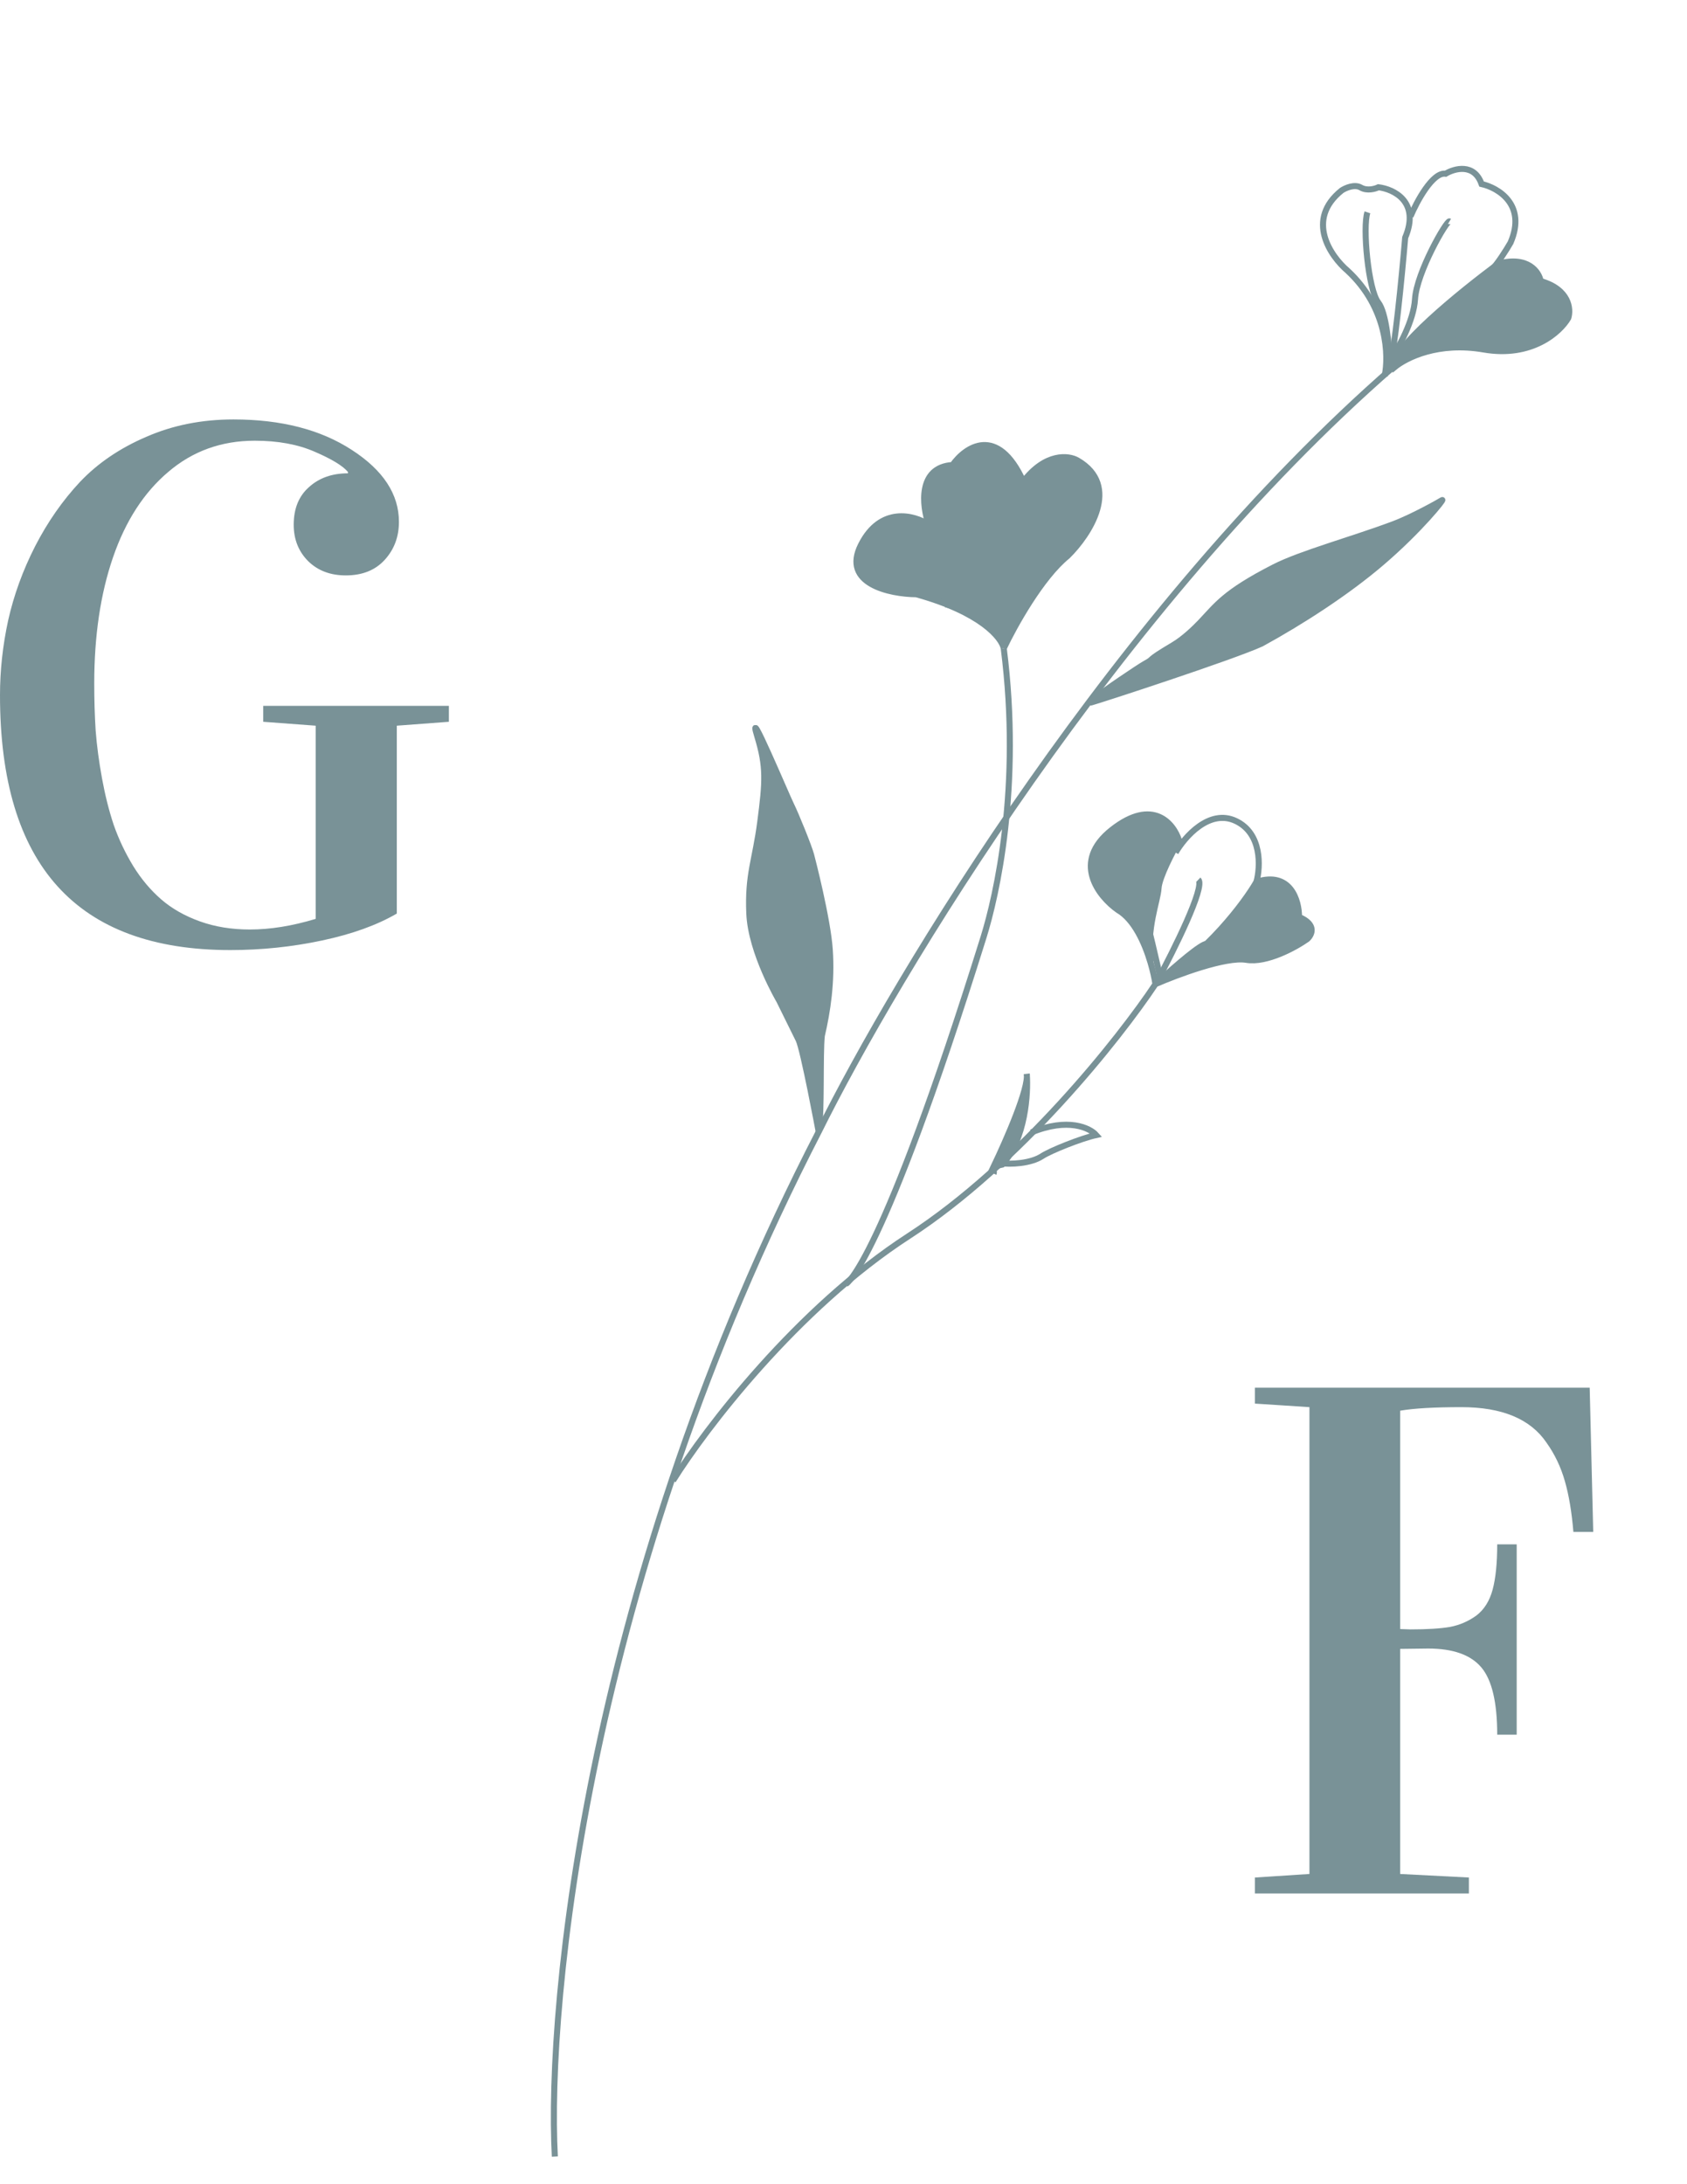<svg width="279" height="361" viewBox="0 0 279 361" fill="none" xmlns="http://www.w3.org/2000/svg">
<path d="M166.889 103.645C169.33 99.088 174.131 89.119 173.801 85.694" stroke="#799297"/>
<path d="M165.956 104.26C164.786 102.621 161.197 98.506 156.203 95.156C151.208 91.807 149.306 89.437 148.979 88.67" stroke="#799297"/>
<path d="M166.571 105.193C166.986 100.813 166.781 90.645 162.641 85.018" stroke="#799297"/>
<path d="M176.561 91.909C172.227 95.41 167.717 103.545 166.003 107.175C165.661 105.437 162.287 101.215 151.536 98.234C147.133 98.191 139.141 96.498 142.398 90.064C145.655 83.63 151.208 85.147 153.578 86.709C152.498 83.582 151.777 77.236 157.534 76.868C159.658 73.86 164.973 70.195 169.242 79.593C172.938 74.799 176.747 75.269 178.19 76.103C185.463 80.307 180.134 88.392 176.561 91.909Z" fill="#799297"/>
<path d="M166.003 107.175C167.717 103.545 172.227 95.41 176.561 91.909C180.134 88.392 185.463 80.307 178.19 76.103C176.747 75.269 172.938 74.799 169.242 79.593M166.003 107.175L167.707 101.23C170.164 96.181 169.754 84.702 169.242 79.593M166.003 107.175C165.661 105.437 162.287 101.215 151.536 98.234C147.133 98.191 139.141 96.498 142.398 90.064C145.655 83.63 151.208 85.147 153.578 86.709M169.242 79.593C164.973 70.195 159.658 73.86 157.534 76.868C151.777 77.236 152.498 83.582 153.578 86.709M153.578 86.709C154.209 88.614 156.474 92.888 160.484 94.744C164.493 96.6 165.757 102.605 165.888 105.376" stroke="#799297"/>
<path d="M166.138 104.943C164.718 103.737 160.775 101.034 156.365 99.871" stroke="#799297"/>
<path d="M139.926 212.227C139.926 212.227 145.709 209.217 162.664 154.912C164.792 148.094 168.915 130.112 166.003 107.175" stroke="#799297"/>
<path d="M165.329 192.261C167.106 192.518 170.477 192.348 172.343 191.117C173.743 190.194 178.87 188.153 181.291 187.627C180.243 186.444 176.63 184.701 170.564 187.201" stroke="#799297"/>
<path d="M169.832 177.896C169.824 177.766 169.816 177.641 169.807 177.523C169.824 177.634 169.832 177.759 169.832 177.896C170.021 181.297 169.463 188.419 165.762 192.511L164.332 192.839C166.441 188.43 169.828 180.666 169.832 177.896Z" fill="#799297"/>
<path d="M164.329 193.992C164.466 193.711 164.18 193.159 164.332 192.839M164.332 192.839C166.545 188.213 170.166 179.891 169.807 177.523C170.059 180.749 169.604 188.263 165.762 192.511L164.332 192.839ZM169.218 183.536L165.58 191.828L167.832 187.932" stroke="#799297"/>
<path d="M169.286 182.419L165.08 192.693L168.082 187.499" stroke="#799297"/>
<path d="M206.119 158.665C202.748 158.102 194.696 161.109 191.091 162.683C190.948 161.743 190.68 160.477 190.273 159.103C189.308 155.846 187.567 151.983 184.888 150.434C181.736 148.227 177.126 142.482 183.9 137.157C190.675 131.833 194.118 136.133 194.993 138.949C193.908 140.825 191.713 145.023 191.604 146.809C191.469 149.041 189.59 153.291 190.273 159.103C190.68 160.477 190.948 161.743 191.091 162.683C199.651 157.466 205.794 149.236 207.796 145.773C213.461 143.966 214.851 148.889 214.837 151.576C217.808 152.832 216.972 154.543 216.183 155.242C214.233 156.617 209.49 159.227 206.119 158.665Z" fill="#799297"/>
<path d="M229.809 59.74C229.739 57.197 229.267 51.688 227.935 49.994C226.272 47.877 225.331 37.515 226.149 35.101M111.297 244.768C116.59 236.277 131.794 216.305 150.261 204.341C168.727 192.377 185.175 171.584 191.091 162.683M191.091 162.683C194.696 161.109 202.748 158.102 206.119 158.665C209.49 159.227 214.233 156.617 216.183 155.242C216.972 154.543 217.808 152.832 214.837 151.576C214.851 148.889 213.461 143.966 207.796 145.773C205.794 149.236 199.651 157.466 191.091 162.683ZM191.091 162.683C190.948 161.743 190.68 160.477 190.273 159.103M190.273 159.103C189.308 155.846 187.567 151.983 184.888 150.434C181.736 148.227 177.126 142.482 183.9 137.157C190.675 131.833 194.118 136.133 194.993 138.949C193.908 140.825 191.713 145.023 191.604 146.809C191.469 149.041 189.59 153.291 190.273 159.103Z" stroke="#799297"/>
<path d="M194.425 140.931C195.926 138.334 200.018 133.653 204.374 135.709C208.73 137.765 208.471 143.275 207.797 145.773" stroke="#799297"/>
<path d="M191.341 162.25C194.116 157.116 199.371 146.562 198.186 145.415" stroke="#799297"/>
<path d="M192.024 162.067C196.091 159.028 204.931 153.127 207.756 153.836" stroke="#799297"/>
<path d="M191.842 161.384C190.487 155.403 187.603 143.341 186.911 142.94" stroke="#799297"/>
<path d="M192.274 161.635C194.33 159.743 198.666 155.973 199.558 156.027" stroke="#799297"/>
<path d="M189.698 156.102C189.765 154.986 189.864 152.617 189.718 152.071" stroke="#799297"/>
<path d="M230.059 59.307C231.288 57.515 233.799 53.037 234.016 49.466C234.286 45.002 239.291 36.345 239.724 36.595" stroke="#799297"/>
<path d="M259.366 52.57C258.031 54.879 253.367 59.151 245.386 57.772C237.931 56.483 232.654 59.04 230.569 60.757C229.607 57.891 241.664 48.112 247.813 43.582C252.732 42.267 254.525 44.959 254.807 46.469C259.563 47.833 259.828 51.105 259.366 52.57Z" fill="#799297"/>
<path d="M230.175 61.106C230.29 60.995 230.421 60.878 230.569 60.757M230.569 60.757C232.654 59.04 237.931 56.483 245.386 57.772C253.367 59.151 258.031 54.879 259.366 52.57C259.828 51.105 259.563 47.833 254.807 46.469C254.525 44.959 252.732 42.267 247.813 43.582C241.664 48.112 229.607 57.891 230.569 60.757ZM228.991 62.155C229.71 58.913 229.494 50.895 222.876 44.759C220.036 42.347 215.861 36.315 221.888 31.482C222.511 31.072 224.015 30.402 225.054 31.002C226.093 31.603 227.43 31.221 227.969 30.955C230.489 31.257 234.903 33.346 232.392 39.287C231.865 45.528 230.597 58.578 229.742 60.856" stroke="#799297"/>
<path d="M233.278 35.757C234.324 33.281 236.95 28.407 239.081 28.716C240.554 27.834 243.804 26.941 245.027 30.42C247.752 31.033 252.526 33.831 249.815 40.119C249.148 41.273 247.577 43.791 246.63 44.63" stroke="#799297"/>
<path d="M229.809 59.74C234.819 58.401 245.602 54.201 248.659 48.113" stroke="#799297"/>
<path d="M91.76 356.489C90.4 330.868 97.224 261.12 135.401 187.087C148.077 161.496 184.829 100.385 230.425 60.674" stroke="#799297"/>
<path d="M208.614 106.396C203.706 108.632 181.837 115.751 180.471 116.116C180.207 116.187 180.334 116.015 180.719 115.687C182.328 114.316 188.444 110.219 189.371 109.711C191.255 108.677 189.143 109.535 194.038 106.633C195.795 105.591 197.543 103.896 198.522 102.873C201.212 100.059 202.453 97.982 210.723 93.755C215.137 91.499 223.653 89.197 230.418 86.659C233.706 85.426 238.196 82.87 238.501 82.669C238.997 82.342 234.86 87.572 228.464 93.037C222.817 97.862 215.349 102.708 208.614 106.396Z" fill="#799297"/>
<path d="M180.719 115.687C182.328 114.316 188.444 110.219 189.371 109.711C191.255 108.677 189.143 109.535 194.038 106.633C195.795 105.591 197.543 103.896 198.522 102.873C201.212 100.059 202.453 97.982 210.723 93.755C215.137 91.499 223.653 89.197 230.418 86.659C233.706 85.426 238.196 82.87 238.501 82.669C238.997 82.342 234.86 87.572 228.464 93.037C222.817 97.862 215.349 102.708 208.614 106.396C203.706 108.632 181.837 115.751 180.471 116.116C180.207 116.187 180.334 116.015 180.719 115.687ZM180.719 115.687L185.033 113.556M185.033 113.556L198.502 106.904C198.502 106.904 201.131 105.747 204.285 103.894C209.389 100.894 216.013 96.593 216.168 96.325C216.278 96.135 210.606 99.882 203.852 103.643C195.225 108.447 185.033 113.556 185.033 113.556Z" stroke="#799297"/>
<path d="M135.914 171.214C135.585 174.247 135.932 183.676 135.4 187.088C135.4 187.088 132.864 173.493 132.066 171.876L128.873 165.411C128.873 165.411 124.199 157.511 123.922 150.998C123.645 144.484 124.899 142.27 125.734 135.874C126.61 129.156 126.778 126.759 125.247 121.732C123.374 115.586 130.035 131.43 130.833 133.047C131.632 134.663 133.776 139.945 134.141 141.312C134.318 141.975 136.872 151.845 137.226 156.956C137.6 162.367 136.842 167.219 135.914 171.214Z" fill="#799297"/>
<path d="M135.4 187.088C135.932 183.676 135.585 174.247 135.914 171.214C136.842 167.219 137.6 162.367 137.226 156.956C136.872 151.845 134.318 141.975 134.141 141.312C133.776 139.945 131.632 134.663 130.833 133.047C130.035 131.43 123.374 115.586 125.247 121.732C126.778 126.759 126.61 129.156 125.734 135.874C124.899 142.27 123.645 144.484 123.922 150.998C124.199 157.511 128.873 165.411 128.873 165.411C128.873 165.411 131.267 170.26 132.066 171.876C132.864 173.493 135.4 187.088 135.4 187.088ZM135.4 187.088L132.924 161.4C132.924 161.4 129.975 143.524 130.157 144.207C130.34 144.89 132.992 160.284 132.992 160.284L135.4 187.088Z" stroke="#799297"/>
<path d="M0 114.922C0 110.82 0.449 106.699 1.348 102.559C2.285 98.379 3.77 94.297 5.801 90.312C7.871 86.289 10.352 82.734 13.242 79.648C16.172 76.562 19.824 74.082 24.199 72.207C28.574 70.293 33.379 69.336 38.613 69.336C46.504 69.336 53.027 71.016 58.184 74.375C63.379 77.734 65.977 81.699 65.977 86.269C65.977 88.731 65.195 90.82 63.633 92.539C62.07 94.258 59.922 95.117 57.188 95.117C54.648 95.117 52.578 94.336 50.977 92.773C49.375 91.172 48.574 89.16 48.574 86.738C48.574 84.082 49.414 82.012 51.094 80.527C52.773 79.004 54.922 78.242 57.539 78.242V78.008C56.68 76.992 54.844 75.879 52.031 74.668C49.258 73.457 45.957 72.852 42.129 72.852C36.621 72.852 31.855 74.57 27.832 78.008C23.809 81.406 20.762 86.113 18.691 92.129C16.621 98.144 15.586 105.098 15.586 112.988C15.586 115.684 15.664 118.281 15.82 120.781C16.016 123.281 16.367 125.918 16.875 128.691C17.383 131.465 18.027 134.023 18.809 136.367C19.629 138.711 20.703 140.977 22.031 143.164C23.359 145.312 24.902 147.148 26.66 148.672C28.418 150.195 30.547 151.406 33.047 152.305C35.547 153.203 38.301 153.652 41.309 153.652C44.707 153.652 48.34 153.066 52.207 151.895V119.961L43.535 119.316V116.68H74.238V119.316L65.625 119.961V151.016C62.344 152.93 58.223 154.414 53.262 155.469C48.301 156.523 43.242 157.051 38.086 157.051C12.695 157.051 0 143.008 0 114.922Z" fill="#799297"/>
<path d="M207.535 313V310.363L216.559 309.777V232.609L207.535 232.023V229.387H262.906L263.492 253.234H260.211C259.938 249.953 259.469 247.16 258.805 244.855C258.141 242.512 257.125 240.383 255.758 238.469C254.43 236.516 252.594 235.051 250.25 234.074C247.906 233.098 245.055 232.609 241.695 232.609C237.203 232.609 233.824 232.805 231.559 233.195V269.289C232.535 269.328 233.102 269.348 233.258 269.348C236.031 269.348 238.219 269.211 239.82 268.938C241.422 268.625 242.867 268 244.156 267.062C245.445 266.086 246.344 264.66 246.852 262.785C247.359 260.91 247.613 258.41 247.613 255.285H250.836V286.75H247.613C247.613 281.398 246.734 277.688 244.977 275.617C243.219 273.547 240.289 272.512 236.188 272.512L231.559 272.57V309.777L242.926 310.363V313H207.535Z" fill="#799297"/>
</svg>
